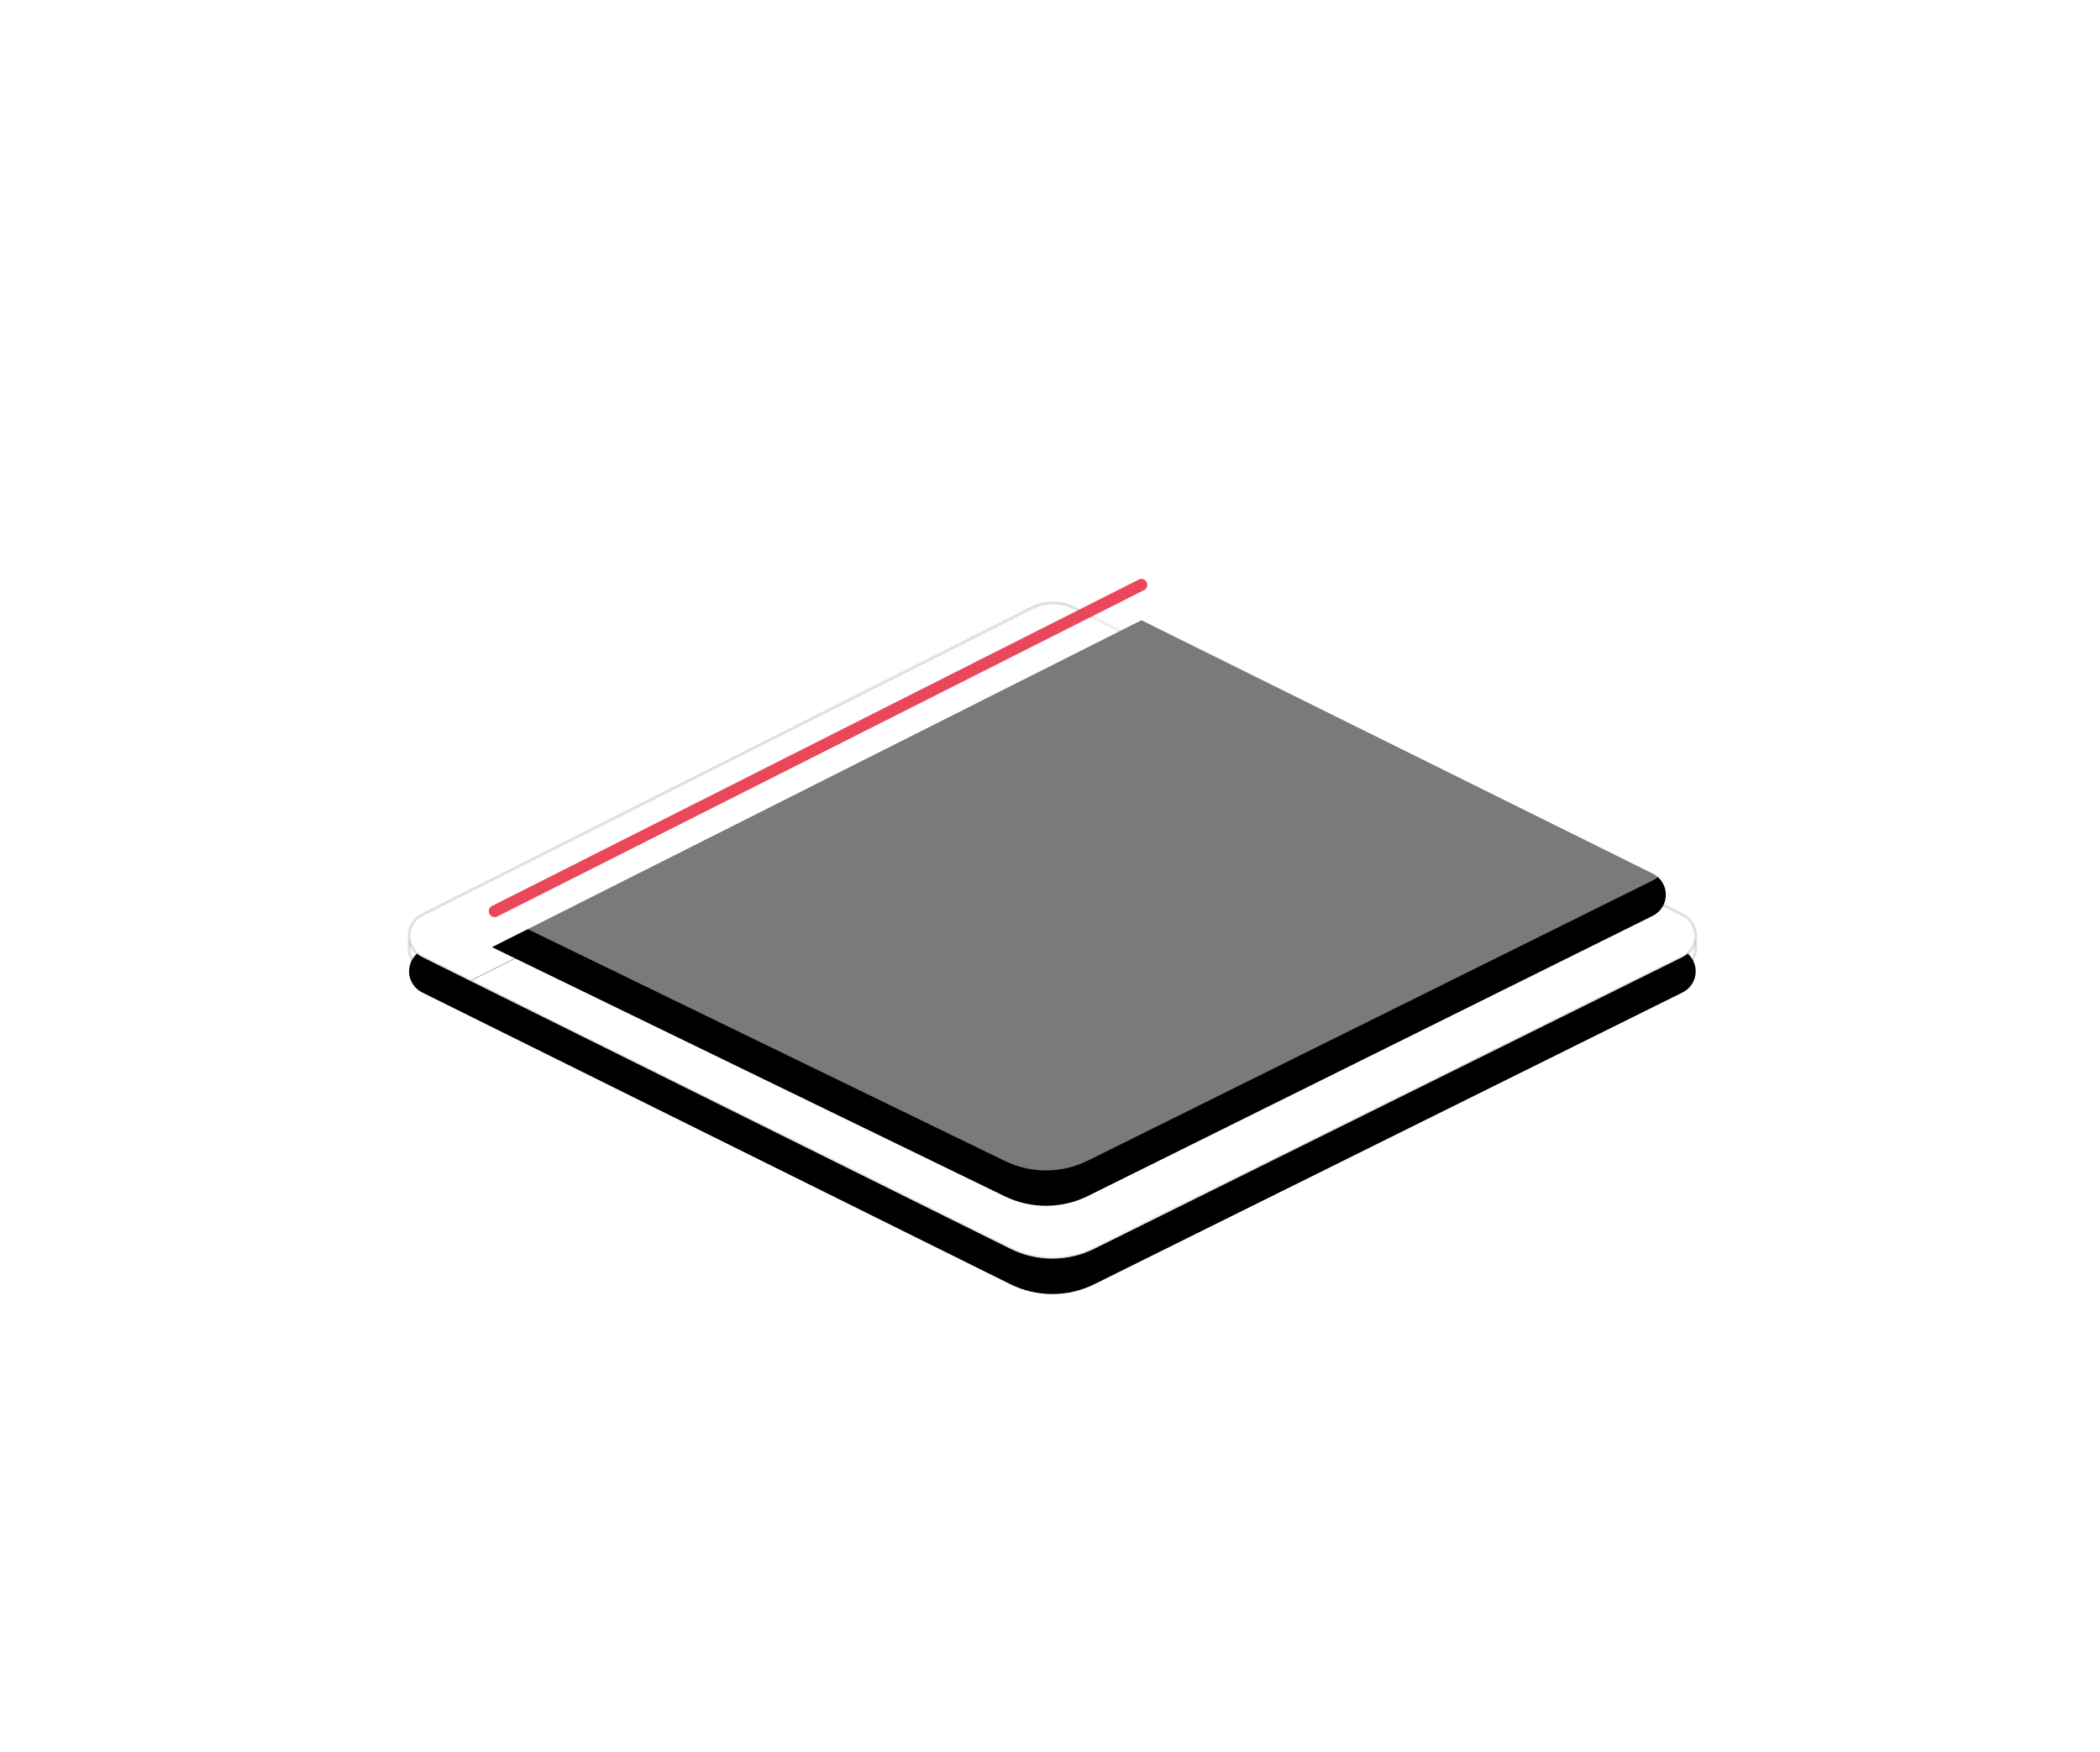 <svg xmlns="http://www.w3.org/2000/svg" xmlns:xlink="http://www.w3.org/1999/xlink" width="356" height="297" viewBox="0 0 356 297">
  <defs>
    <path id="usage_2-b" d="M7.17,61.004 L106.89,110.473 C111.369,112.695 116.631,112.695 121.11,110.473 L220.837,61 C222.816,60.019 223.624,57.619 222.642,55.64 C222.258,54.865 221.633,54.235 220.86,53.846 L117.706,1.816 C115.442,0.674 112.77,0.673 110.506,1.813 L7.149,53.848 C5.176,54.841 4.382,57.246 5.375,59.219 C5.764,59.993 6.394,60.619 7.17,61.004 Z"/>
    <filter id="usage_2-a" width="114.3%" height="134.8%" x="-7.2%" y="-12.5%" filterUnits="objectBoundingBox">
      <feMorphology in="SourceAlpha" operator="dilate" radius=".25" result="shadowSpreadOuter1"/>
      <feOffset dy="6" in="shadowSpreadOuter1" result="shadowOffsetOuter1"/>
      <feGaussianBlur in="shadowOffsetOuter1" result="shadowBlurOuter1" stdDeviation="6"/>
      <feComposite in="shadowBlurOuter1" in2="SourceAlpha" operator="out" result="shadowBlurOuter1"/>
      <feColorMatrix in="shadowBlurOuter1" values="0 0 0 0 0   0 0 0 0 0   0 0 0 0 0  0 0 0 0.08 0"/>
    </filter>
    <path id="usage_2-d" d="M1.42108547e-14,56.324 L86.934,98.567 C91.391,100.732 96.599,100.711 101.037,98.509 L196.773,51.016 C198.753,50.034 199.561,47.634 198.579,45.655 C198.191,44.872 197.556,44.237 196.772,43.849 L110.103,0.893 L110.103,0.893 L1.42108547e-14,56.324 Z"/>
    <filter id="usage_2-c" width="118.1%" height="139.7%" x="-10.3%" y="-14.8%" filterUnits="objectBoundingBox">
      <feOffset dy="6" in="SourceAlpha" result="shadowOffsetOuter1"/>
      <feGaussianBlur in="shadowOffsetOuter1" result="shadowBlurOuter1" stdDeviation="6"/>
      <feComposite in="shadowBlurOuter1" in2="SourceAlpha" operator="out" result="shadowBlurOuter1"/>
      <feColorMatrix in="shadowBlurOuter1" values="0 0 0 0 0   0 0 0 0 0   0 0 0 0 0  0 0 0 0.12 0"/>
    </filter>

<style>
  @keyframes dimmer{
      0%{
        opacity:0;
        transform: translate(0px, -48px) scale(1)
      }
      20%{
        opacity:0;
        transform: translate(0px, -48px) scale(1)
      }
            36%{
        opacity:1;
        transform: translate(0px, 0px) scale(1)
      }
                  80%{
        opacity:1;
        transform: translate(0px, 0px) scale(1)
      }
                  86%{
         opacity:0;
        transform: translate(0px, -48px) scale(1)
      }
                  100%{
        opacity:0;
        transform: translate(0px, -48px) scale(1)
      }
    }



@keyframes progress{
    0%{
stroke-dasharray: 0, 123;
stroke-dashoffset: 0;
opacity:0
}
 
37%{
stroke-dasharray: 0, 123;
stroke-dashoffset: 0;
opacity:0
      }

70%{
stroke-dasharray: 123, 123;
stroke-dashoffset: 0;
opacity:1
      }

80%{
stroke-dasharray: 123, 123;
stroke-dashoffset: 0;
opacity:0
      }

      100%{
stroke-dasharray: 123, 123;
stroke-dashoffset: 0;
opacity:0
      }

}
</style>


  </defs>
  <g fill="none" fill-rule="evenodd">
    <rect width="356" height="297"/>
    <g transform="translate(64.4 98.263)">
      <g transform="translate(0 3)">
        <path fill="#FFF" stroke="#000000" stroke-opacity=".12" stroke-width=".5" d="M7.17,63.004 L106.89,112.473 C111.369,114.695 116.631,114.695 121.11,112.473 L220.837,63 C222.816,62.019 223.624,59.619 222.642,57.64 C222.258,56.865 221.633,56.235 220.86,55.846 L117.706,3.816 C115.442,2.674 112.77,2.673 110.506,3.813 L7.149,55.848 C5.176,56.841 4.382,59.246 5.375,61.219 C5.764,61.993 6.394,62.619 7.17,63.004 Z"/>
        <use fill="#000" filter="url(#usage_2-a)" xlink:href="#usage_2-b"/>
        <use fill="#FFF" stroke="#000000" stroke-opacity=".12" stroke-width=".5" xlink:href="#usage_2-b"/>
        <line x1="15.514" x2="129.066" y1="64.951" y2="7.598" stroke="#000000" stroke-opacity=".24" stroke-width=".2"/>
      </g>
      <g transform="translate(19)"  >
        <use fill="#000" filter="url(#usage_2-c)" xlink:href="#usage_2-d" style="animation: dimmer 6000ms ease infinite;transform-origin:100px 80px"/>
        <use fill="#FFF" fill-opacity=".48" xlink:href="#usage_2-d" style="animation: dimmer 6000ms ease infinite;transform-origin:100px 80px"/>
        <line x1=".461" x2="110.103" y1="56.231" y2=".893" stroke="#EA475B" stroke-width="2" stroke-linecap="round" style="animation: progress 6000ms ease infinite;"/>
      </g>
    </g>
  </g>
</svg>
